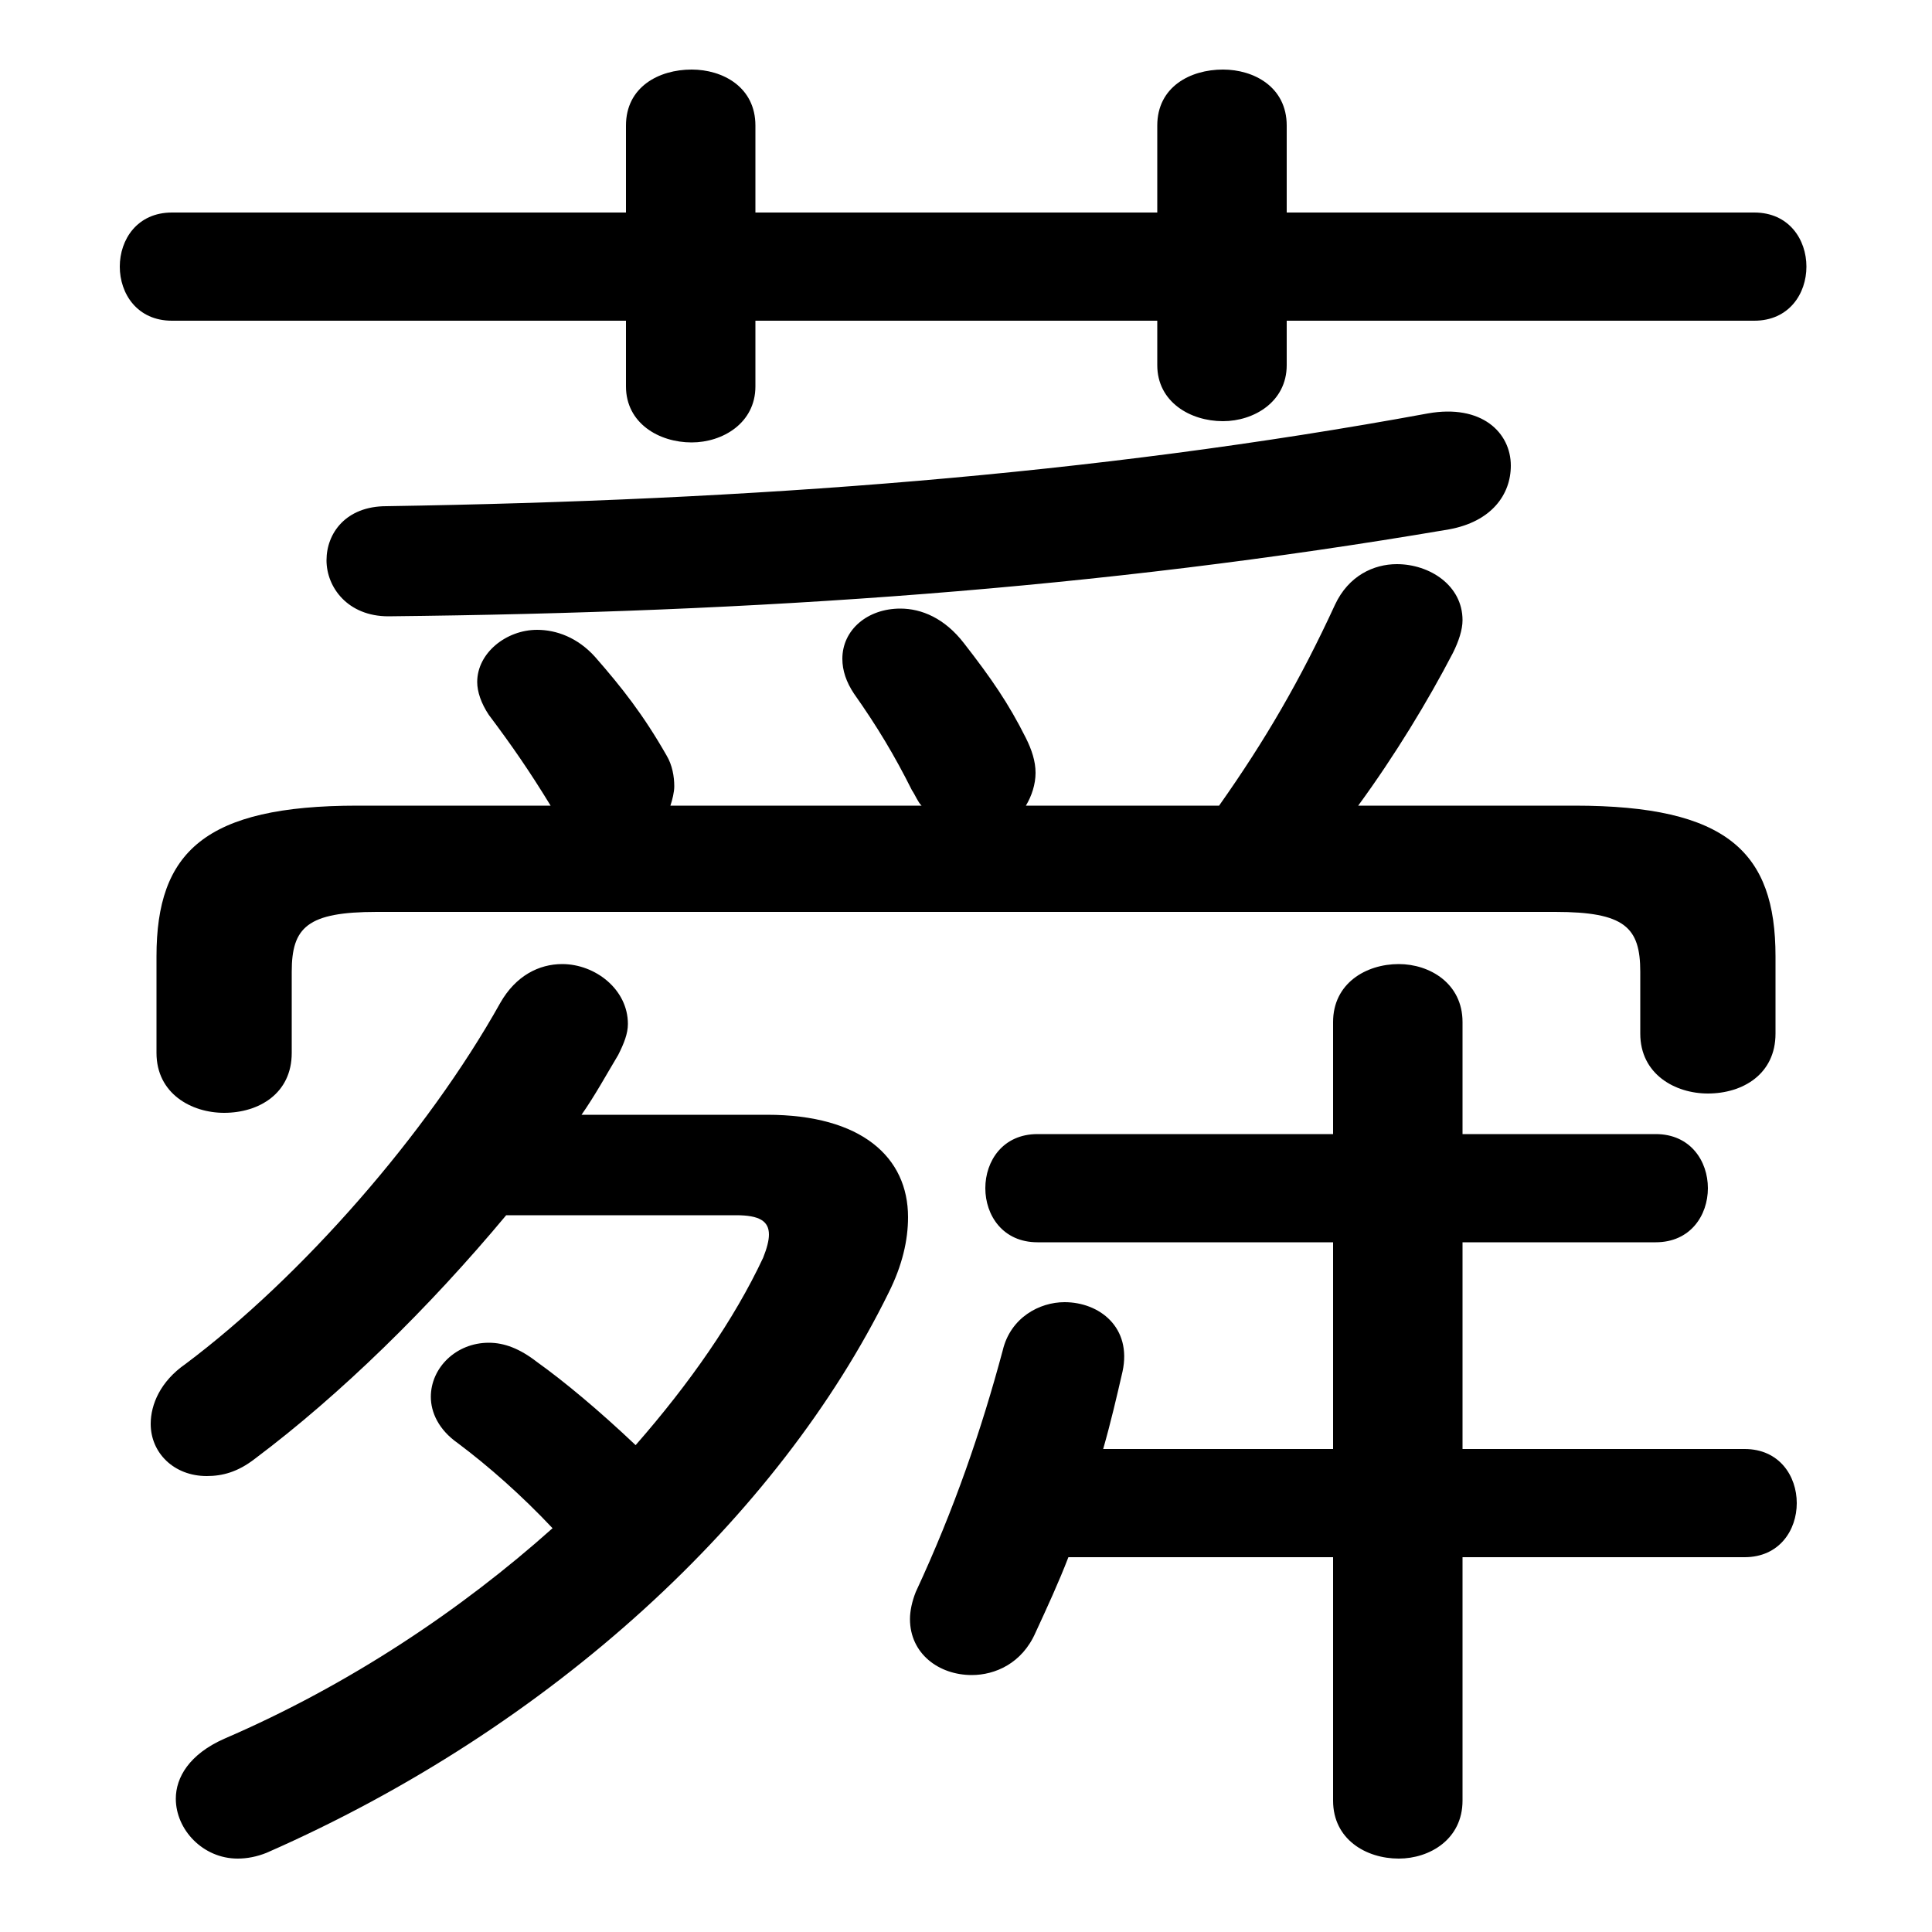 <svg xmlns="http://www.w3.org/2000/svg" viewBox="0 -44.0 50.0 50.0">
    <rect x="0" y="-44.0" width="50.0" height="50.0" fill="#808080" stroke="none"/>
    <g transform="scale(1, -1)">
        <!-- ボディの枠 -->
        <rect x="0" y="-6.0" width="50.0" height="50.0"
            stroke="white" fill="white"/>
        <!-- グリフ座標系の原点 -->
        <circle cx="0" cy="0" r="5" fill="white"/>
        <!-- グリフのアウトライン -->
        <g style="fill:black;stroke:#000000;stroke-width:0;stroke-linecap:round;stroke-linejoin:round;">
        <path d="M 15.05 15.15 C 15.4 15.65 15.7 16.2 16.0 16.7 C 16.15 17.0 16.25 17.25 16.25 17.5 C 16.25 18.4 15.4 19.05 14.55 19.05 C 13.95 19.05 13.35 18.75 12.95 18.05 C 11.05 14.65 7.8 10.95 4.8 8.7 C 4.15 8.25 3.9 7.65 3.9 7.15 C 3.9 6.4 4.5 5.8 5.35 5.8 C 5.75 5.8 6.15 5.9 6.6 6.25 C 8.8 7.9 11.1 10.15 13.1 12.55 L 19.05 12.55 C 19.65 12.55 19.9 12.4 19.9 12.05 C 19.9 11.9 19.85 11.7 19.75 11.45 C 19.0 9.85 17.85 8.2 16.45 6.6 C 15.5 7.5 14.6 8.25 13.9 8.75 C 13.45 9.1 13.05 9.25 12.65 9.25 C 11.8 9.25 11.15 8.6 11.15 7.85 C 11.15 7.45 11.35 7.0 11.85 6.65 C 12.65 6.05 13.5 5.3 14.3 4.45 C 11.95 2.35 9.05 0.4 5.8 -1.0 C 4.9 -1.4 4.55 -2.0 4.55 -2.55 C 4.55 -3.35 5.25 -4.1 6.15 -4.1 C 6.4 -4.1 6.65 -4.05 6.9 -3.95 C 14.3 -0.7 20.15 4.75 23.0 10.55 C 23.35 11.25 23.5 11.9 23.5 12.5 C 23.5 14.05 22.3 15.15 19.85 15.15 Z M 29.95 38.5 L 19.55 38.5 L 19.55 40.75 C 19.55 41.75 18.7 42.2 17.9 42.2 C 17.05 42.2 16.2 41.75 16.2 40.75 L 16.2 38.5 L 4.45 38.5 C 3.55 38.5 3.1 37.8 3.1 37.1 C 3.1 36.4 3.55 35.7 4.45 35.7 L 16.2 35.7 L 16.2 34.0 C 16.2 33.05 17.05 32.55 17.9 32.55 C 18.7 32.55 19.55 33.05 19.55 34.0 L 19.55 35.7 L 29.95 35.7 L 29.95 34.55 C 29.95 33.6 30.8 33.1 31.65 33.1 C 32.45 33.1 33.3 33.6 33.3 34.55 L 33.3 35.7 L 45.4 35.7 C 46.3 35.7 46.75 36.4 46.75 37.1 C 46.75 37.8 46.3 38.5 45.4 38.5 L 33.3 38.5 L 33.3 40.75 C 33.3 41.75 32.45 42.2 31.65 42.2 C 30.8 42.2 29.95 41.75 29.95 40.75 Z M 35.15 23.15 C 36.1 24.45 36.95 25.85 37.6 27.1 C 37.75 27.4 37.85 27.7 37.85 27.95 C 37.85 28.85 37.0 29.4 36.15 29.4 C 35.55 29.4 34.9 29.1 34.55 28.35 C 33.65 26.4 32.75 24.85 31.55 23.15 L 26.55 23.15 C 26.7 23.4 26.8 23.7 26.8 24.0 C 26.8 24.3 26.7 24.6 26.55 24.9 C 26.1 25.8 25.65 26.45 24.95 27.35 C 24.45 28.0 23.85 28.25 23.3 28.25 C 22.45 28.25 21.8 27.7 21.8 26.95 C 21.8 26.65 21.9 26.35 22.1 26.05 C 22.7 25.2 23.15 24.45 23.6 23.55 C 23.7 23.4 23.75 23.25 23.85 23.15 L 17.35 23.15 C 17.4 23.3 17.45 23.5 17.45 23.65 C 17.45 23.9 17.4 24.2 17.25 24.45 C 16.65 25.5 16.1 26.2 15.4 27.0 C 14.95 27.5 14.4 27.7 13.9 27.7 C 13.1 27.7 12.35 27.1 12.35 26.35 C 12.35 26.1 12.45 25.8 12.65 25.5 C 13.25 24.7 13.7 24.05 14.25 23.15 L 9.25 23.15 C 5.3 23.15 4.05 21.95 4.05 19.25 L 4.05 16.75 C 4.05 15.7 4.95 15.2 5.8 15.2 C 6.7 15.2 7.55 15.7 7.55 16.75 L 7.55 18.85 C 7.55 20.0 7.95 20.4 9.75 20.4 L 40.25 20.4 C 42.05 20.4 42.45 20.0 42.45 18.85 L 42.45 17.25 C 42.45 16.2 43.35 15.7 44.2 15.7 C 45.1 15.7 45.95 16.2 45.95 17.25 L 45.95 19.25 C 45.95 21.95 44.7 23.15 40.75 23.15 Z M 34.5 14.65 L 26.85 14.65 C 25.95 14.65 25.5 13.95 25.5 13.25 C 25.5 12.55 25.95 11.85 26.85 11.85 L 34.5 11.85 L 34.5 6.5 L 28.55 6.5 C 28.75 7.2 28.9 7.85 29.05 8.5 C 29.3 9.65 28.45 10.3 27.55 10.3 C 26.9 10.3 26.15 9.9 25.95 9.05 C 25.4 7.0 24.7 4.95 23.7 2.8 C 23.6 2.55 23.55 2.3 23.55 2.1 C 23.55 1.2 24.3 0.65 25.15 0.65 C 25.75 0.65 26.45 0.95 26.8 1.75 C 27.1 2.4 27.4 3.05 27.65 3.7 L 34.5 3.7 L 34.5 -2.6 C 34.5 -3.6 35.35 -4.1 36.2 -4.1 C 37.0 -4.1 37.85 -3.6 37.85 -2.6 L 37.85 3.7 L 45.15 3.7 C 46.05 3.7 46.5 4.4 46.5 5.1 C 46.5 5.8 46.05 6.5 45.15 6.5 L 37.85 6.5 L 37.85 11.85 L 42.85 11.85 C 43.75 11.85 44.2 12.55 44.2 13.25 C 44.2 13.95 43.75 14.65 42.85 14.65 L 37.85 14.65 L 37.85 17.55 C 37.85 18.55 37.0 19.05 36.2 19.05 C 35.35 19.05 34.5 18.55 34.5 17.55 Z M 10.0 30.9 C 8.95 30.9 8.45 30.2 8.45 29.5 C 8.45 28.8 9.0 28.05 10.05 28.05 C 19.6 28.15 28.4 28.75 37.5 30.3 C 38.6 30.5 39.1 31.2 39.1 31.95 C 39.1 32.8 38.35 33.55 36.95 33.3 C 28.25 31.7 19.45 31.05 10.0 30.9 Z"/>
    </g>
    </g>
</svg>
